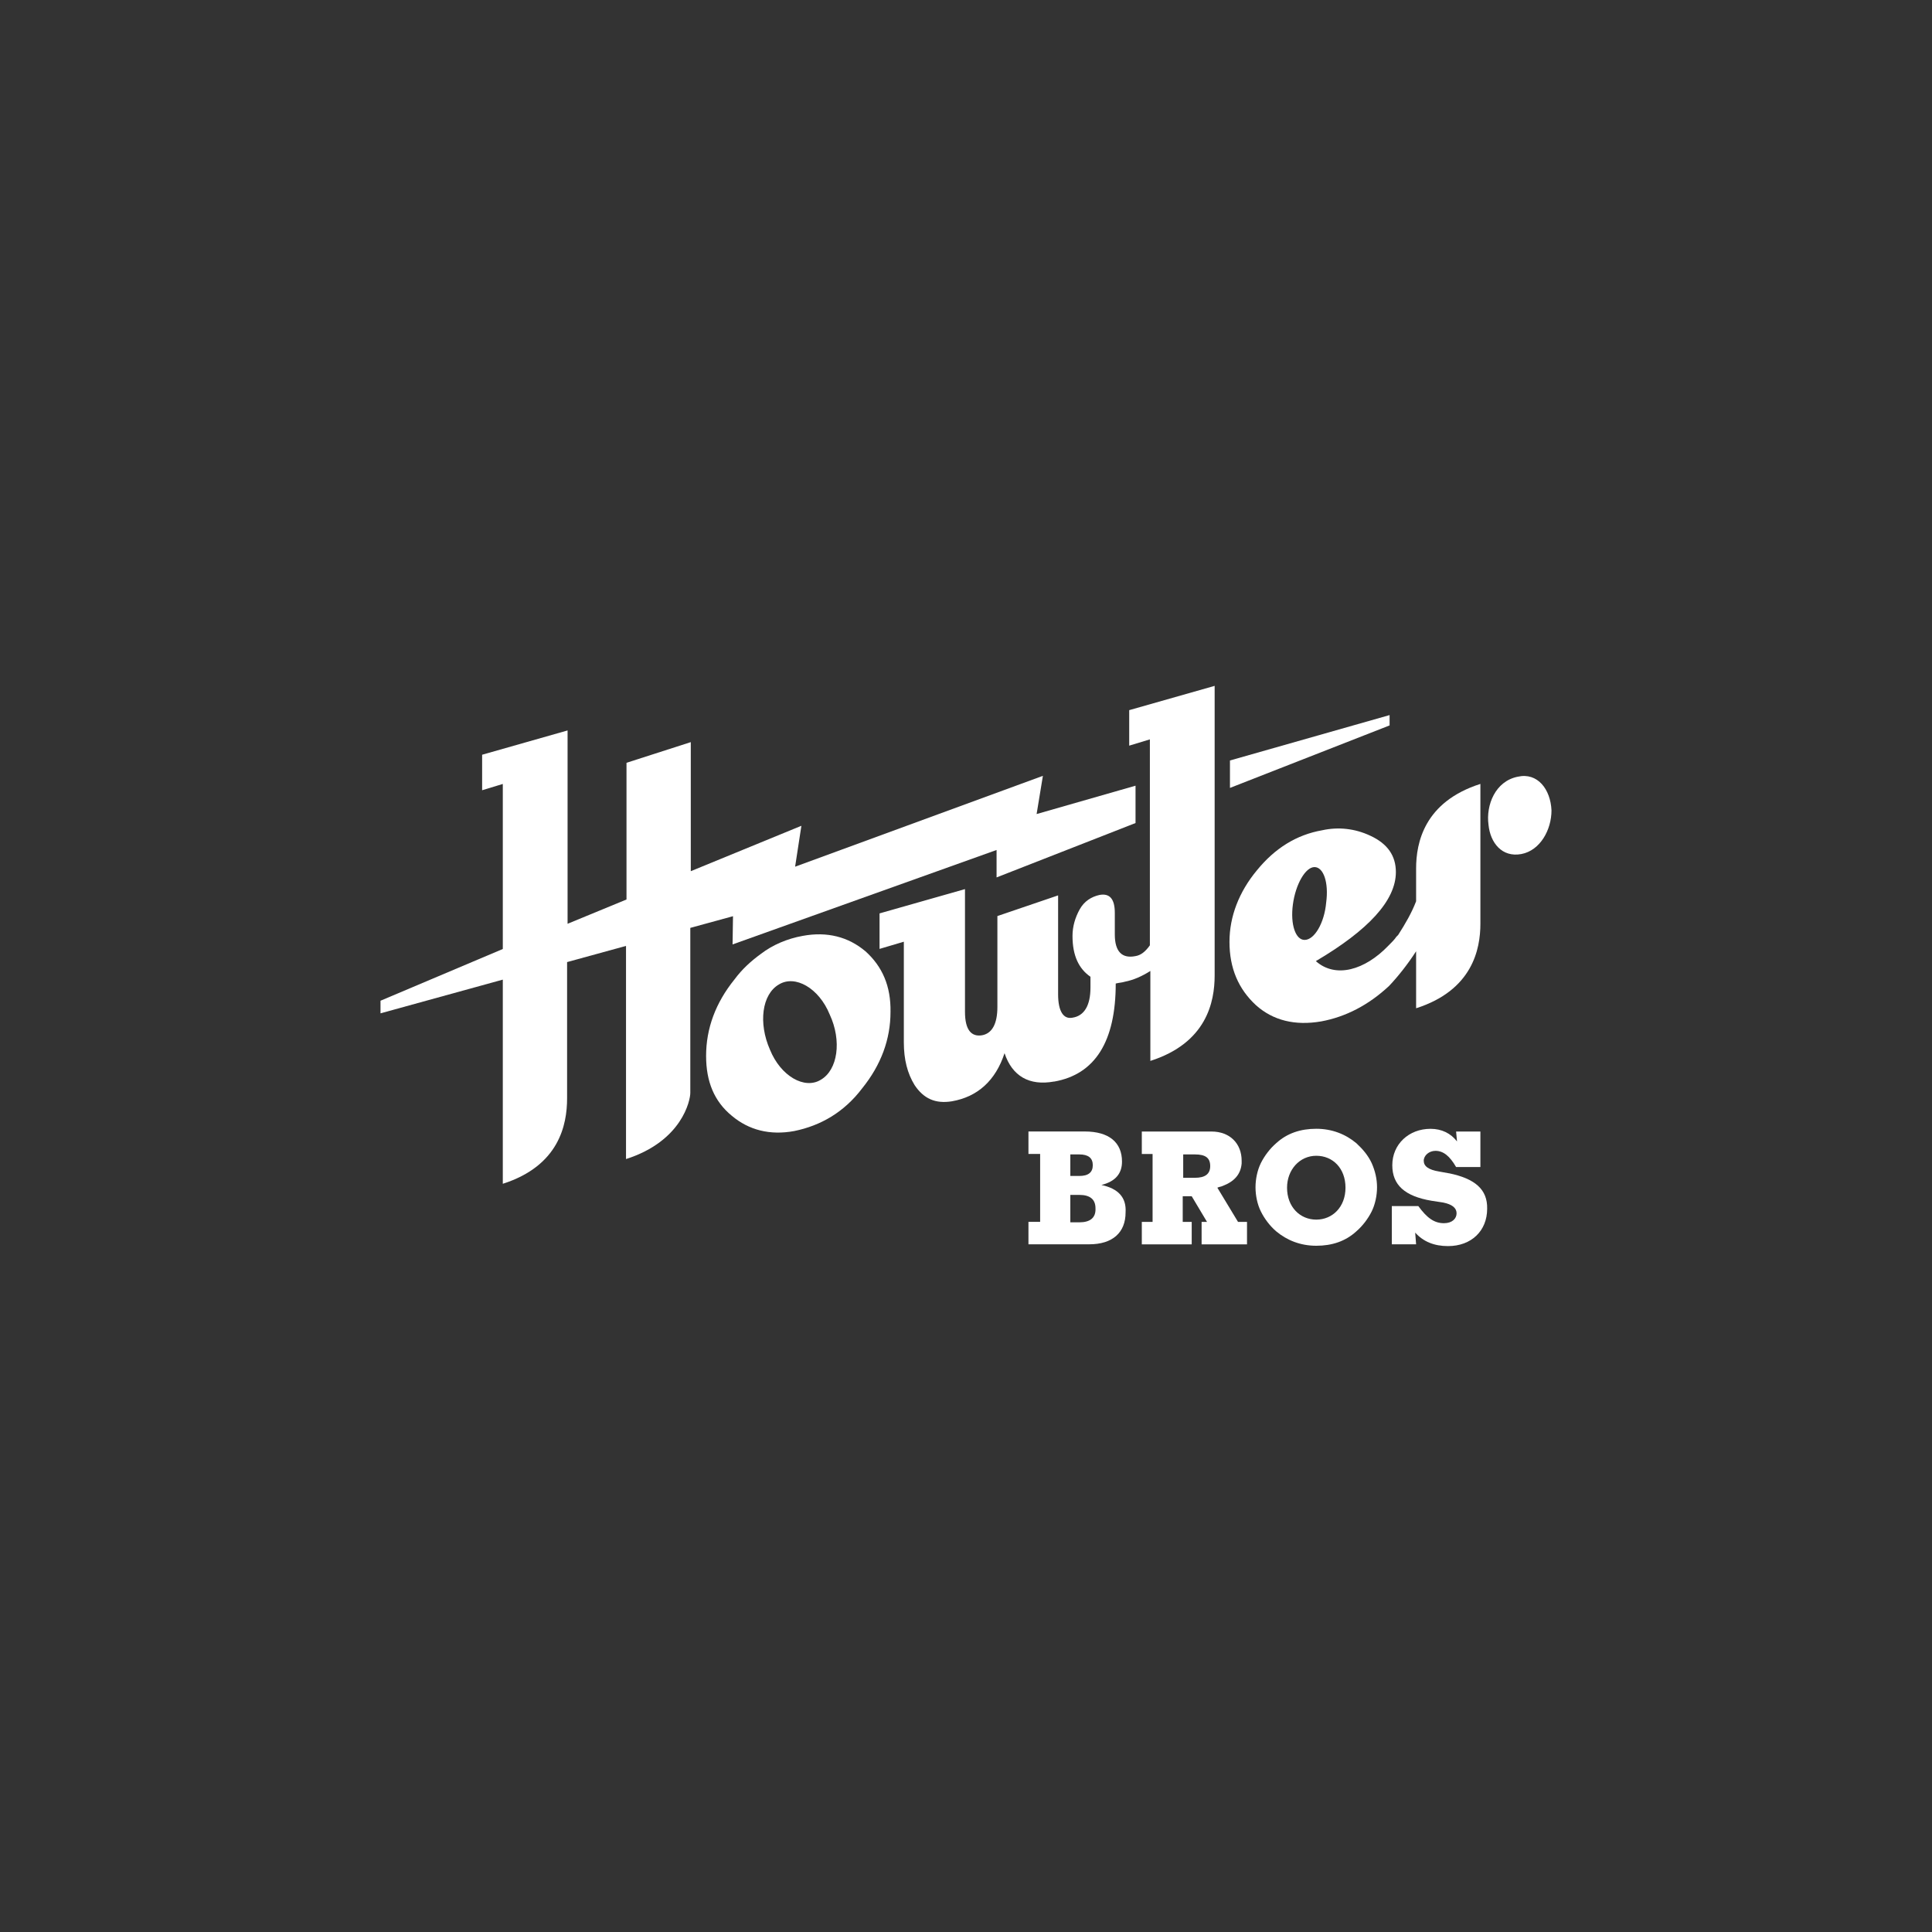 <?xml version="1.0" encoding="UTF-8"?><svg id="Layer_1" xmlns="http://www.w3.org/2000/svg" viewBox="0 0 400 400"><rect x="0" y="0" width="400" height="400" fill="#333333" stroke="none"/><defs><style>.cls-1{fill:#fff;}</style></defs><path class="cls-1" d="m252.04,245.9h0c.37-.19.74-.19,1.12-.37,2.42-.93,3.72-2.42,3.91-4.65h0v-.56c0-3.54-2.42-6.05-6.24-6.05h-14.43v4.65h2.23v14.06h-2.23v4.65h10.33v-4.65h-1.86v-5.31h1.86l3.17,5.31h-1.12v4.65h9.4v-4.65h-1.86l-4.28-7.08Zm-4.65-2.05h-2.42v-4.84h2.42c2.23,0,3.17.74,3.17,2.42,0,1.68-1.12,2.42-3.17,2.42h0Z"/><path class="cls-1" d="m228.02,245.34c2.98-.74,4.28-2.42,4.28-4.84,0-3.91-2.61-6.24-7.73-6.24h-11.64v4.65h2.42v14.06h-2.42v4.65h12.57c4.84,0,7.54-2.42,7.54-6.61.19-3.07-1.49-4.93-5.03-5.68Zm-6.42-6.33h1.86c1.86,0,2.79.74,2.79,2.23s-.93,2.23-2.79,2.23h-1.86v-4.47Zm1.86,14.06h-1.86v-5.68h1.86c2.23,0,3.35.93,3.35,2.79.09,1.96-1.12,2.89-3.35,2.89Z"/><path class="cls-1" d="m280.81,236.68c-2.23-1.86-5.03-2.98-8.29-2.98s-6.05.93-8.29,2.98c-1.3,1.12-2.42,2.61-3.17,4.1-.74,1.49-1.12,3.35-1.12,5.03s.37,3.54,1.12,5.03c.74,1.49,1.86,2.98,3.17,4.1,2.23,1.86,5.03,2.98,8.29,2.98s6.05-.93,8.29-2.98c1.3-1.12,2.42-2.61,3.17-4.1.74-1.49,1.12-3.35,1.12-5.03s-.37-3.35-1.12-5.03c-.74-1.58-1.86-2.89-3.17-4.1Zm-8.29,15.83c-3.35,0-6.05-2.61-6.05-6.61,0-3.72,2.61-6.61,6.05-6.61s6.05,2.61,6.05,6.61-2.7,6.61-6.05,6.61Z"/><path class="cls-1" d="m299.99,242.92l-2.05-.37c-2.23-.37-3.17-1.12-3.17-2.23s1.12-2.05,2.42-2.05c1.68,0,2.98,1.12,4.28,3.35h5.03v-7.35h-5.03l.19,2.05c-1.3-1.68-3.17-2.61-5.49-2.61-4.47,0-7.91,3.17-7.91,7.54,0,4.1,2.61,6.42,8.1,7.35l2.42.37c1.86.37,2.79,1.12,2.79,2.23s-.93,2.05-2.61,2.05c-2.05,0-3.54-1.12-5.31-3.54h-5.49v7.91h5.03l-.19-2.42c1.68,1.86,3.91,2.79,6.8,2.79,4.84,0,8.1-3.17,8.1-7.73.09-4-2.51-6.24-7.91-7.35Z"/><path class="cls-1" d="m287.7,148.05l-33.05,9.4v5.68l33.05-12.94v-2.14Z"/><path class="cls-1" d="m179.15,196.93c-3.54-2.98-7.91-4.1-12.94-3.17-3.17.56-6.24,1.86-8.66,3.72h0c-2.05,1.49-3.91,3.17-5.49,5.31-3.91,4.84-5.87,10.15-5.87,15.83,0,5.31,1.68,9.4,5.31,12.38,3.54,2.98,7.91,4.1,12.94,3.17,5.49-1.12,10.33-3.91,14.06-8.84,3.91-4.84,5.87-10.15,5.87-15.83.09-5.31-1.68-9.4-5.21-12.57Zm-9.22,26.63c-3.35,2.05-8.29-.74-10.52-6.24-2.42-5.49-1.68-11.45,1.86-13.5,3.35-2.05,8.29.74,10.52,6.24,2.51,5.4,1.68,11.45-1.86,13.5Z"/><path class="cls-1" d="m151.68,195.53l54.65-19.55v5.68l28.77-11.26v-7.73l-20.48,5.87,1.3-7.91-51.3,18.81,1.3-8.47-22.9,9.4v-26.72l-13.31,4.28v28.3l-12.2,5.03v-40.03l-17.69,5.03v7.35l4.28-1.3v34.17l-25.32,10.71v2.61l25.32-6.98v42.27c11.64-3.72,13.31-12.2,13.31-17.69v-28.21l12.2-3.35v44.13c11.64-3.72,13.31-12.2,13.31-13.69v-34.17l8.84-2.42-.09,5.87Z"/><path class="cls-1" d="m293.19,196.93v11.82c11.64-3.72,13.31-12.2,13.31-17.5v-28.95c-11.64,3.72-13.31,12.2-13.31,17.5v6.8c-.93,2.42-2.23,4.65-3.72,6.98q-.19.19-.37.37c-.37.56-.93,1.12-1.49,1.68l-.19.19c-4.84,5.03-10.89,6.8-14.99,3.17,10.89-6.42,16.57-12.57,16.57-18.43,0-3.35-1.68-5.87-5.31-7.54-3.17-1.49-6.61-1.86-9.96-1.12-5.31.93-9.78,3.72-13.5,8.29-3.72,4.47-5.68,9.59-5.68,14.8,0,5.49,1.86,9.78,5.49,13.13,3.54,3.17,8.1,4.28,13.5,3.35,5.03-.93,9.78-3.35,14.06-7.35,1.86-1.96,3.91-4.56,5.59-7.17Zm-23.09-2.33c-1.86,0-2.98-3.17-2.42-7.35.56-4.19,2.61-7.73,4.47-7.73s2.98,3.17,2.42,7.35c-.37,4.19-2.42,7.73-4.47,7.73h0Z"/><path class="cls-1" d="m314.23,160.81c-4.65.93-6.61,5.87-6.05,9.96.37,3.72,2.79,6.8,6.8,6.05,3.91-.74,6.24-5.03,6.24-9.03-.19-4.38-2.89-7.91-6.98-6.98Z"/><path class="cls-1" d="m218.25,223.93c8.47-1.49,12.75-8.29,12.75-20.3.74-.19,1.3-.19,1.86-.37,1.86-.37,3.54-1.12,5.31-2.23v18.62c11.64-3.72,13.31-12.2,13.31-17.69v-59.96l-17.69,5.03v7.35l4.28-1.3v42.64c-.93,1.3-1.86,2.05-2.98,2.23-2.79.56-4.28-.93-4.28-4.47v-4.47c0-2.98-1.12-4.1-3.17-3.72-1.68.37-3.17,1.3-4.1,2.98s-1.49,3.54-1.49,5.49c0,4.1,1.3,6.8,3.72,8.47v2.23c0,3.72-1.3,5.87-3.72,6.24-1.86.37-2.98-1.3-2.98-4.84v-20.48l-12.57,4.28v18.81c0,3.54-1.12,5.49-3.17,5.87-2.23.37-3.54-1.12-3.54-4.84v-25.42l-17.69,5.03v7.35l5.03-1.49v3.35h0v17.5c0,3.54.74,6.42,2.23,8.84,1.86,2.79,4.28,3.91,7.73,3.35,5.31-.93,9.03-4.28,10.89-9.96,1.58,4.75,5.12,6.8,10.24,5.87Z"/></svg>
